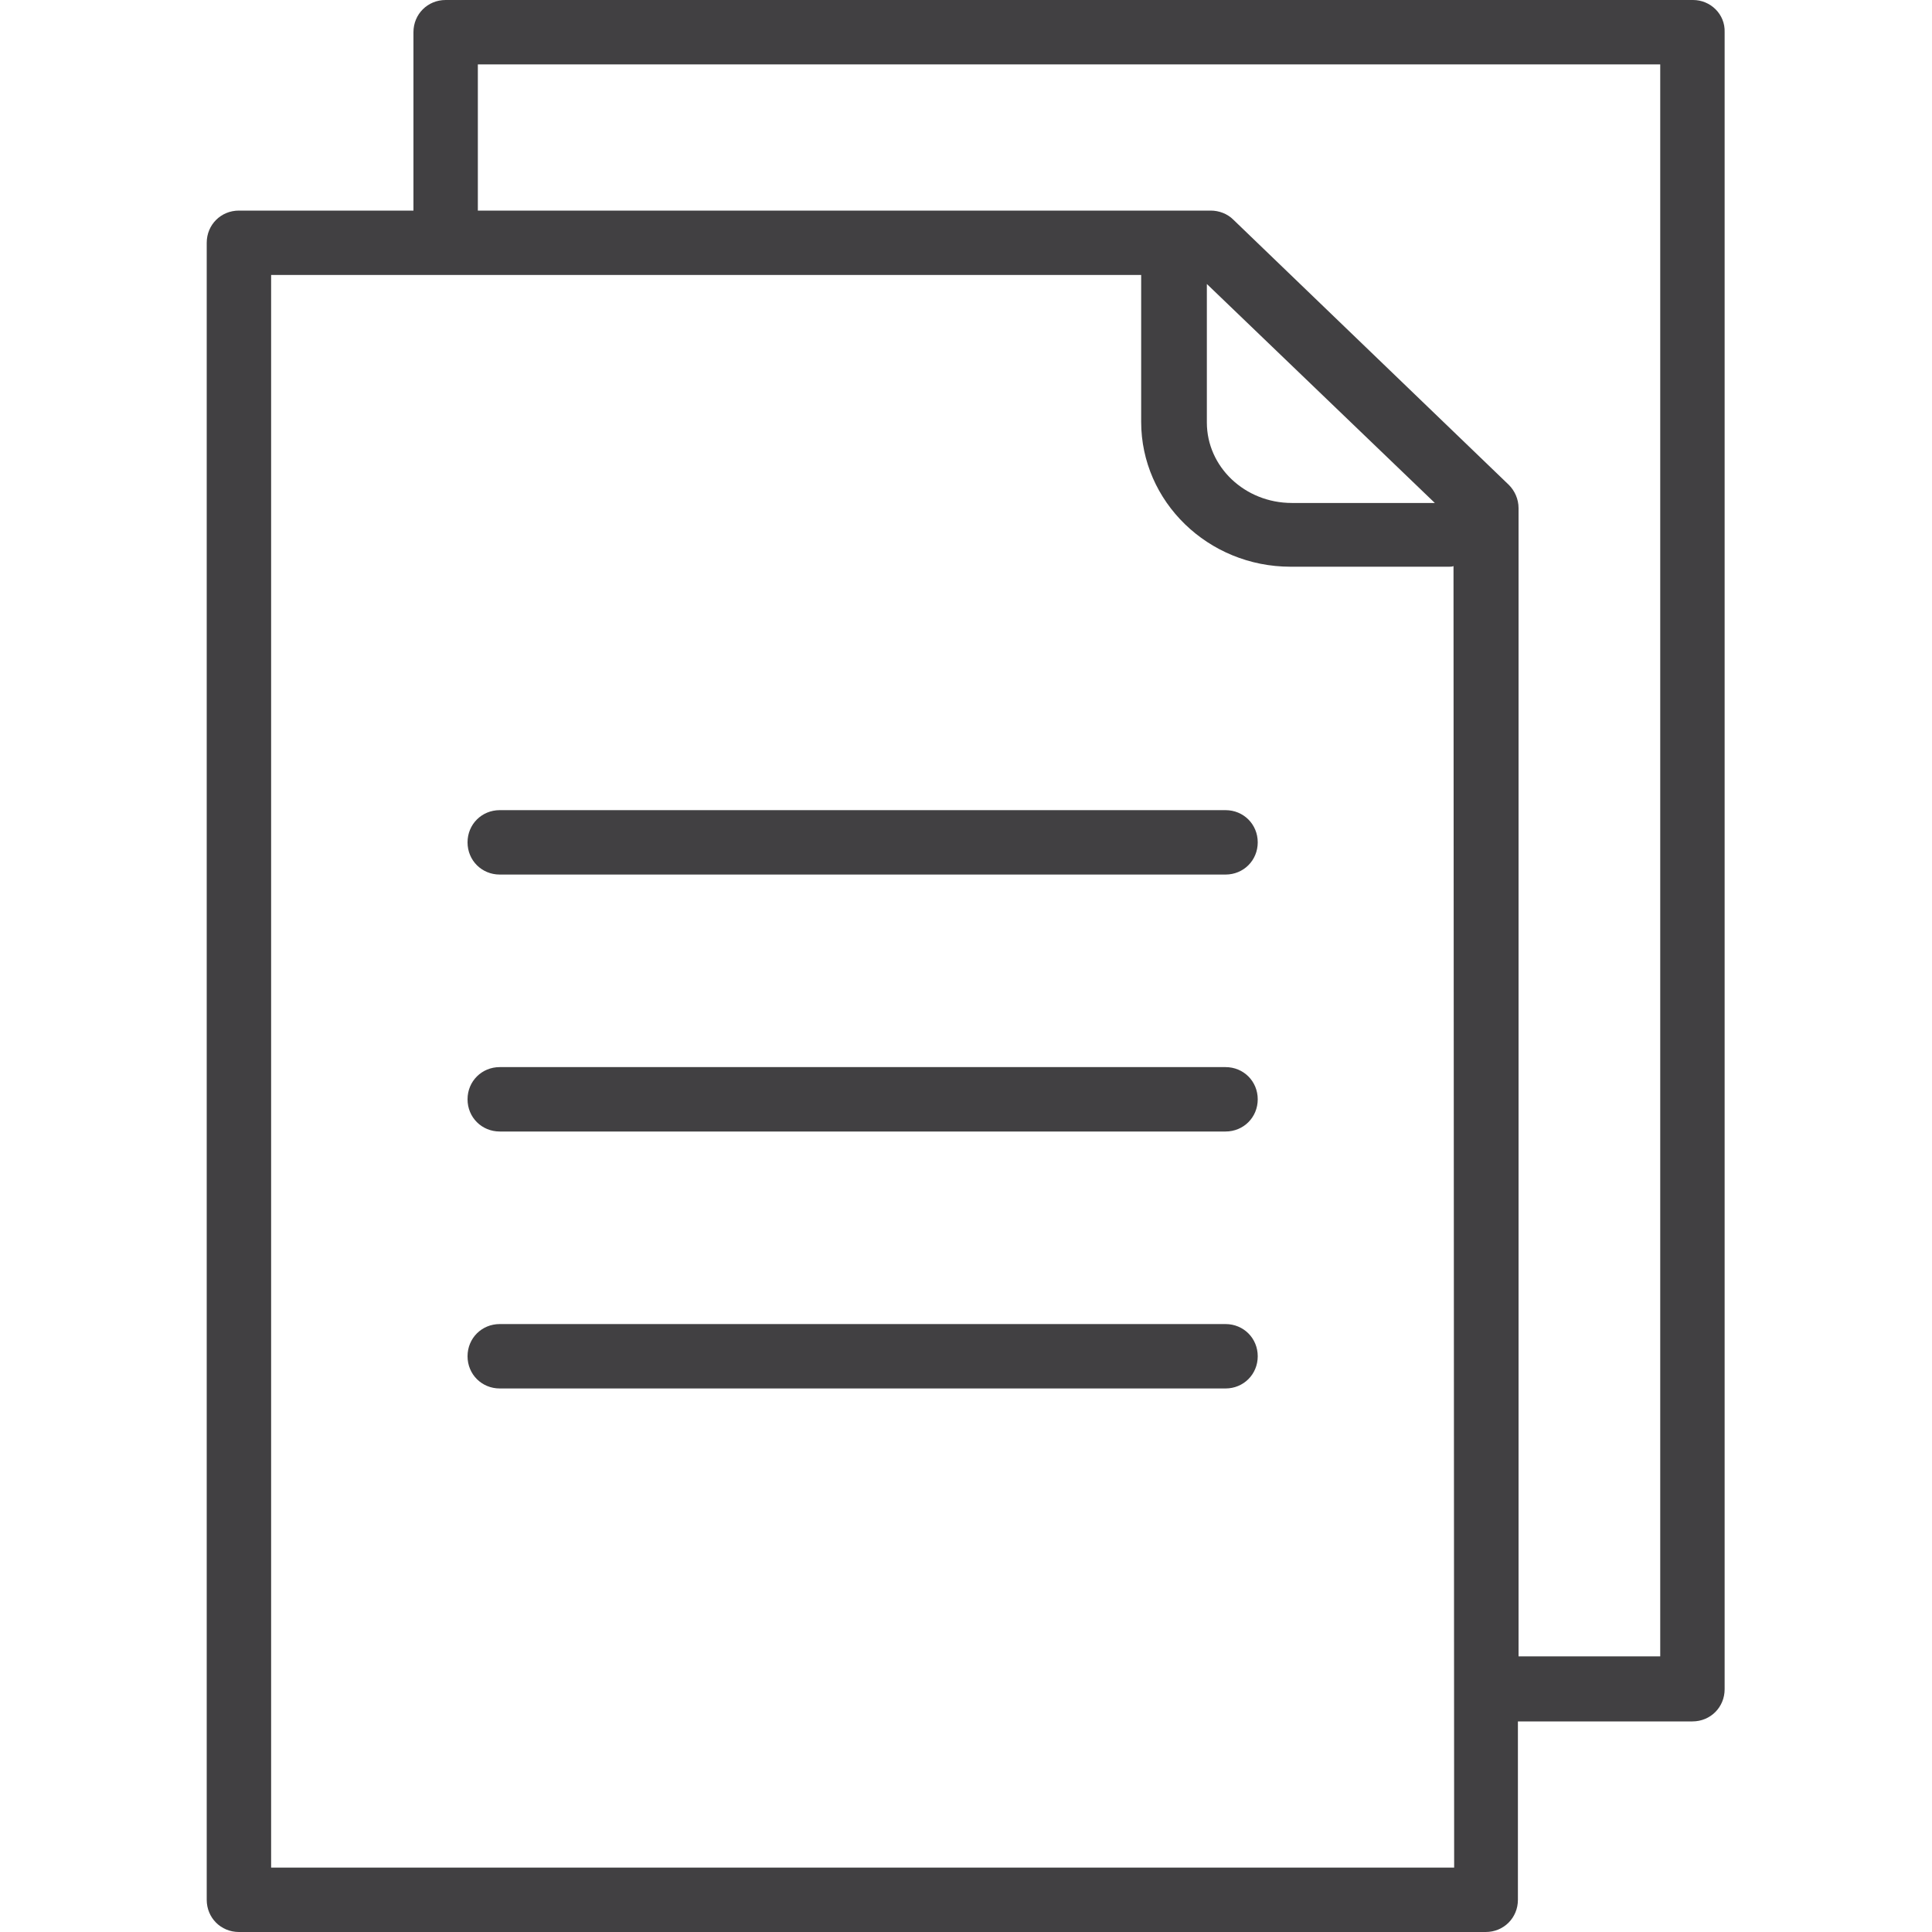 <?xml version="1.0" encoding="utf-8"?>
<!-- Generator: Adobe Illustrator 24.2.3, SVG Export Plug-In . SVG Version: 6.00 Build 0)  -->
<svg version="1.1" id="Layer_1" xmlns="http://www.w3.org/2000/svg" xmlns:xlink="http://www.w3.org/1999/xlink" x="0px" y="0px"
	 viewBox="0 0 300 300" style="enable-background:new 0 0 300 300;" xml:space="preserve">
<style type="text/css">
	.st0{fill:#414042;}
</style>
<g>
	<path class="st0" d="M262.9,0H69.2c-2.8,0-5,2.2-5,5v27.7H37.1c-2.8,0-5,2.2-5,5V295c0,2.8,2.2,5,5,5h193.6c2.8,0,5-2.2,5-5v-27.7
		h27.1c2.8,0,5-2.2,5-5V5C267.9,2.2,265.6,0,262.9,0z M225.8,290H42.1V42.7h135.1v22.8c0,12.4,10.4,22.5,23.2,22.5H225
		c0.2,0,0.5,0,0.7-0.1L225.8,290L225.8,290z M187.3,44l35.5,34.1h-22.2c-7.3,0-13.2-5.6-13.2-12.5V44H187.3z M257.9,257.2h-22.1
		V78.9c0-1.4-0.6-2.7-1.5-3.6l-42.8-41.2c-0.9-0.9-2.2-1.4-3.5-1.4H74.2V10h183.6v247.2H257.9z"/>
	<path class="st0" d="M190.3,135.8H77.6c-2.8,0-5-2.2-5-5s2.2-5,5-5h112.7c2.8,0,5,2.2,5,5S193.1,135.8,190.3,135.8z"/>
	<path class="st0" d="M190.3,175.7H77.6c-2.8,0-5-2.2-5-5s2.2-5,5-5h112.7c2.8,0,5,2.2,5,5S193.1,175.7,190.3,175.7z"/>
	<path class="st0" d="M190.3,215.6H77.6c-2.8,0-5-2.2-5-5s2.2-5,5-5h112.7c2.8,0,5,2.2,5,5S193.1,215.6,190.3,215.6z"/>
</g>
</svg>

